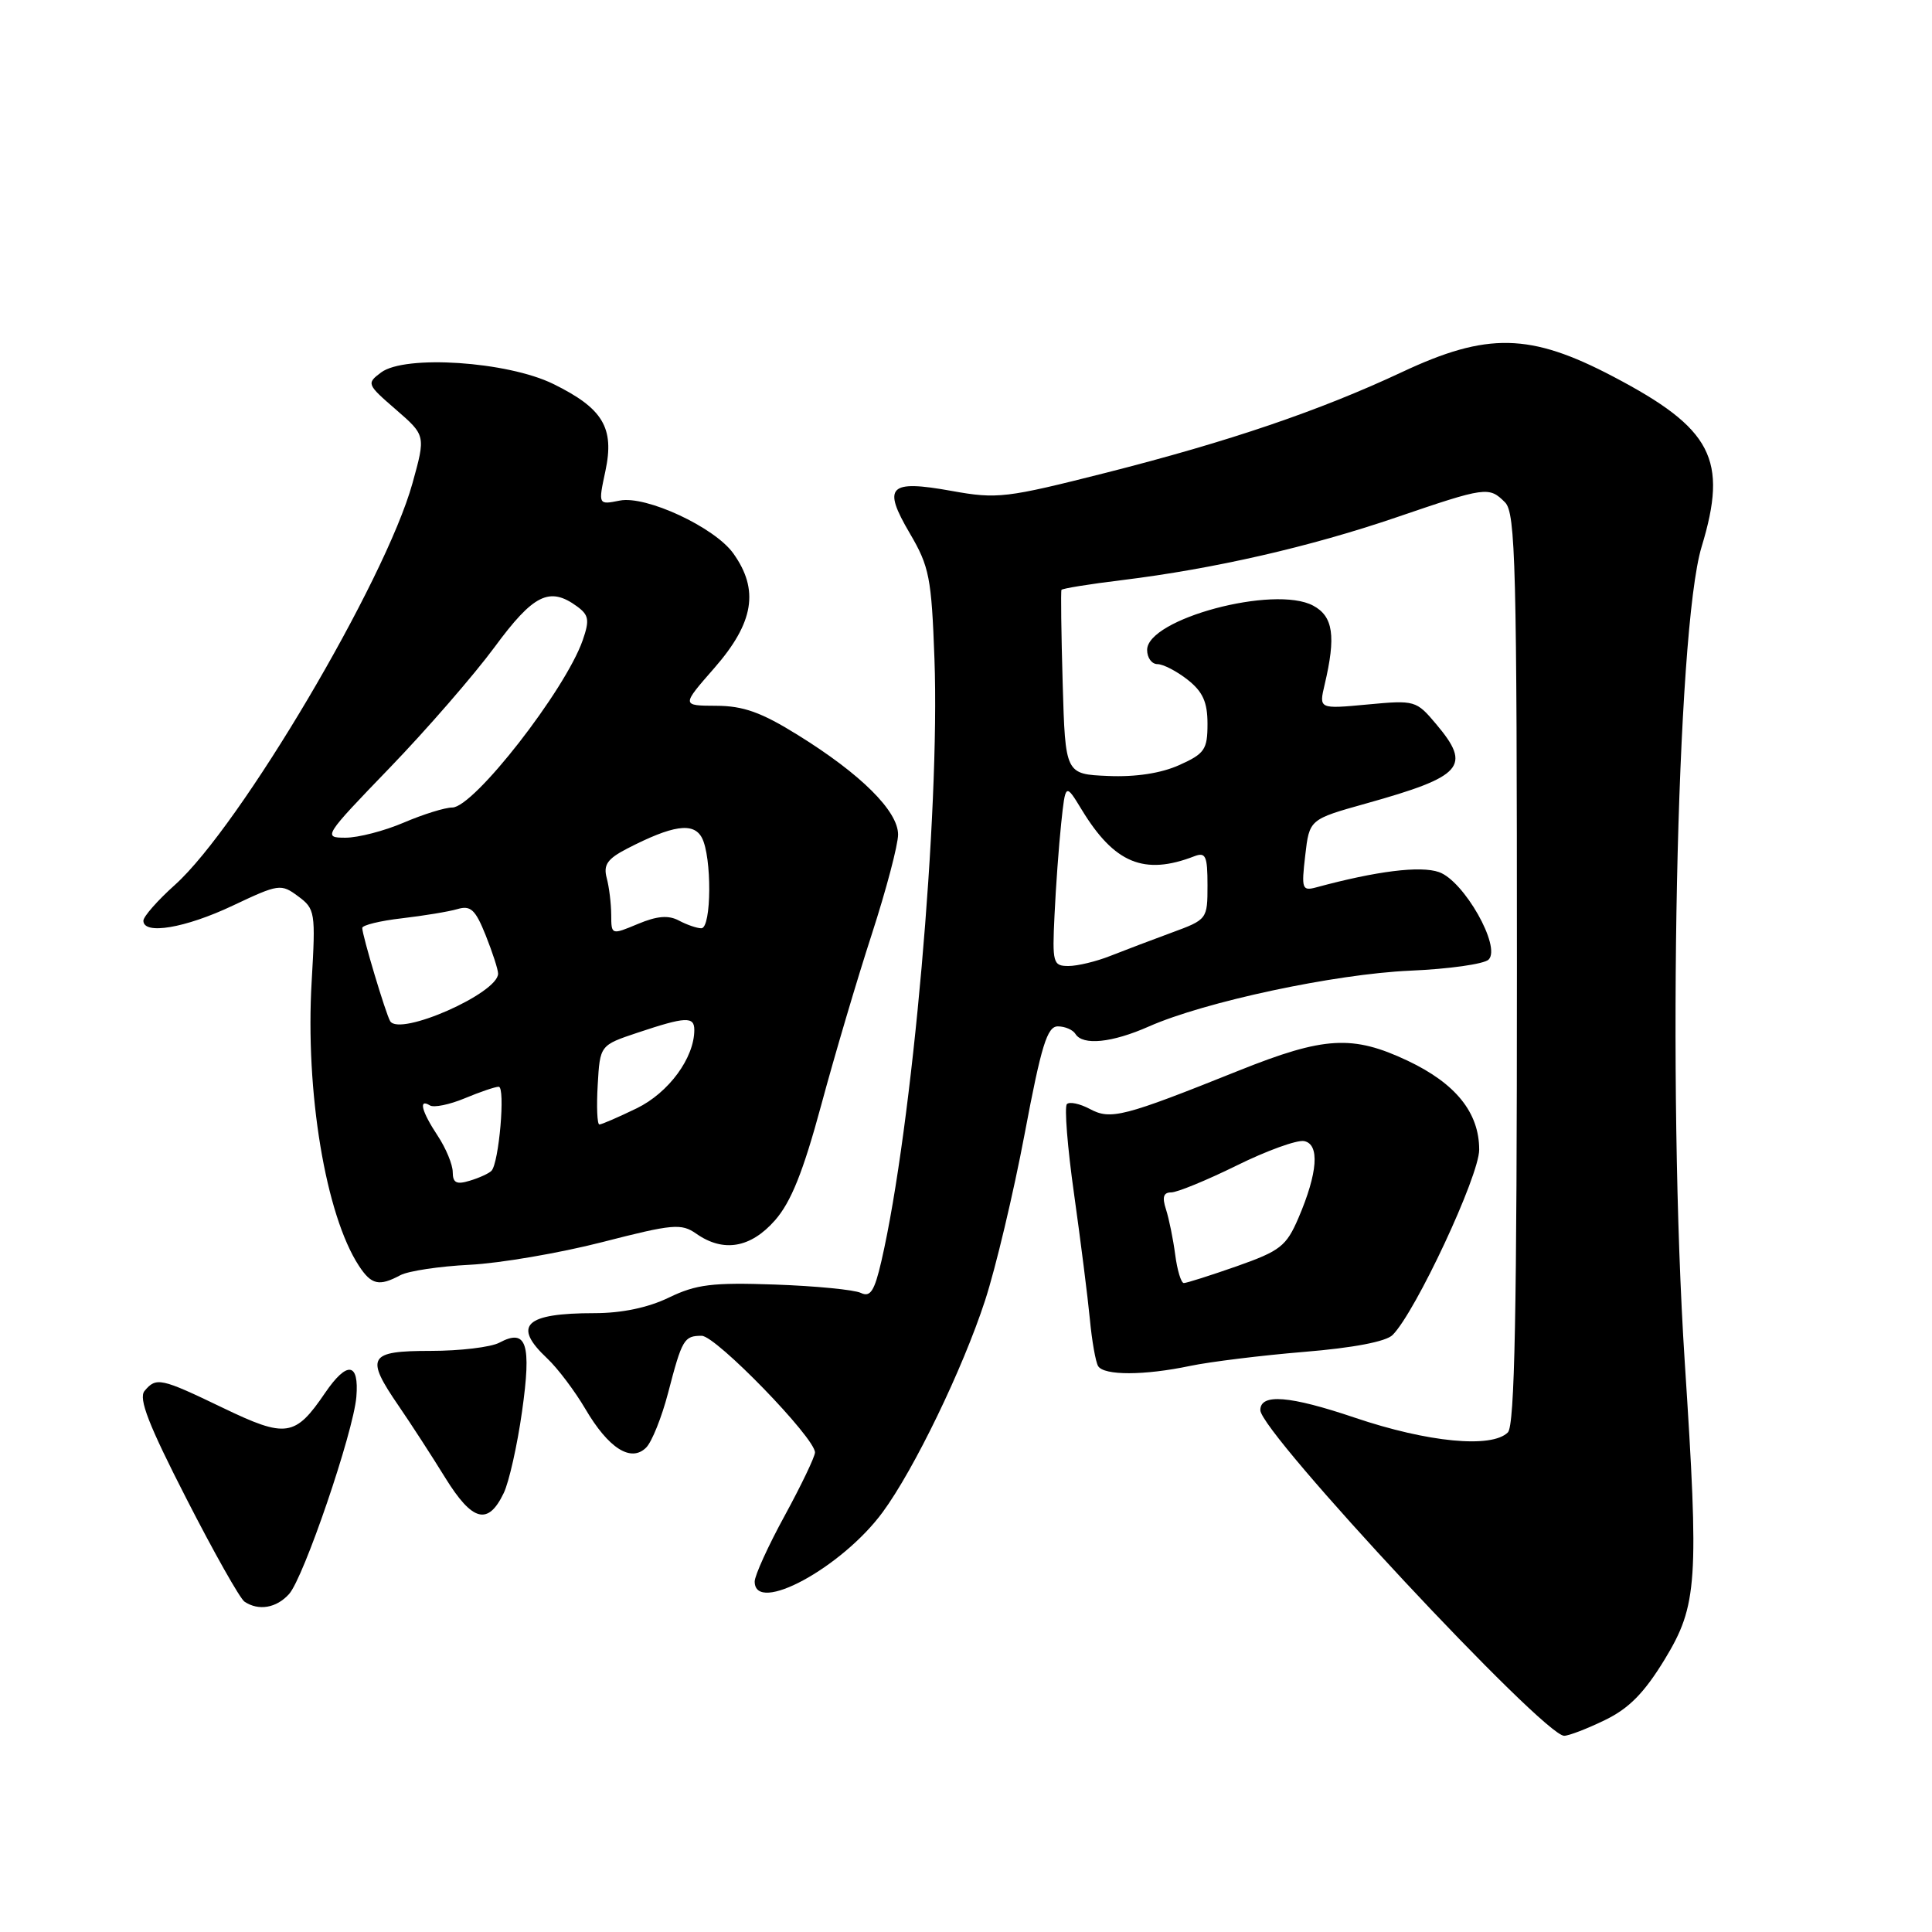 <?xml version="1.0" encoding="UTF-8" standalone="no"?>
<!DOCTYPE svg PUBLIC "-//W3C//DTD SVG 1.1//EN" "http://www.w3.org/Graphics/SVG/1.1/DTD/svg11.dtd" >
<svg xmlns="http://www.w3.org/2000/svg" xmlns:xlink="http://www.w3.org/1999/xlink" version="1.1" viewBox="0 0 256 256">
 <g >
 <path fill="currentColor"
d=" M 212.66 227.92 C 215.85 226.38 217.87 224.32 220.58 219.88 C 224.93 212.71 225.14 209.64 223.24 180.50 C 220.87 143.97 222.12 83.52 225.47 72.46 C 229.00 60.85 226.89 56.79 213.76 49.90 C 202.76 44.12 197.07 44.00 185.78 49.30 C 174.86 54.42 162.90 58.49 146.60 62.63 C 133.30 66.00 132.14 66.14 126.10 65.05 C 117.76 63.55 116.89 64.43 120.56 70.68 C 123.14 75.07 123.43 76.55 123.82 87.30 C 124.56 107.64 120.88 149.37 116.79 167.10 C 115.87 171.08 115.33 171.92 114.07 171.32 C 113.21 170.90 108.09 170.40 102.70 170.21 C 94.39 169.92 92.27 170.18 88.64 171.93 C 85.88 173.27 82.39 174.00 78.77 174.00 C 69.54 174.00 67.85 175.63 72.52 180.01 C 73.90 181.31 76.16 184.31 77.55 186.67 C 80.62 191.91 83.61 193.82 85.62 191.81 C 86.38 191.05 87.68 187.80 88.52 184.59 C 90.38 177.44 90.64 177.00 92.98 177.00 C 94.87 177.00 108.01 190.54 107.99 192.46 C 107.98 193.03 106.18 196.79 103.99 200.81 C 101.79 204.83 100.00 208.77 100.00 209.56 C 100.00 213.99 111.54 207.74 116.96 200.37 C 121.13 194.70 127.56 181.41 130.52 172.34 C 131.93 168.03 134.29 158.09 135.77 150.25 C 137.98 138.51 138.76 136.00 140.17 136.00 C 141.11 136.00 142.16 136.45 142.50 137.00 C 143.47 138.57 147.34 138.18 152.24 136.01 C 159.63 132.74 176.87 129.06 186.84 128.62 C 191.98 128.40 196.66 127.74 197.25 127.15 C 198.94 125.46 193.98 116.72 190.68 115.56 C 188.22 114.69 182.39 115.42 174.45 117.57 C 172.53 118.09 172.43 117.81 172.95 113.35 C 173.50 108.57 173.50 108.57 181.00 106.47 C 193.86 102.87 195.03 101.56 190.30 95.95 C 187.66 92.81 187.49 92.76 181.19 93.35 C 174.76 93.95 174.76 93.95 175.52 90.72 C 177.04 84.29 176.66 81.67 174.00 80.25 C 168.86 77.49 152.00 82.00 152.00 86.12 C 152.00 87.16 152.61 88.00 153.37 88.00 C 154.12 88.00 155.92 88.93 157.37 90.07 C 159.38 91.66 160.00 93.03 160.00 95.92 C 160.00 99.32 159.62 99.87 156.25 101.38 C 153.85 102.46 150.47 102.98 146.83 102.82 C 141.16 102.58 141.16 102.58 140.81 90.54 C 140.62 83.92 140.55 78.35 140.65 78.16 C 140.76 77.98 144.36 77.39 148.67 76.87 C 160.86 75.37 173.54 72.47 184.97 68.57 C 196.92 64.49 197.30 64.44 199.43 66.57 C 200.82 67.97 201.00 74.95 201.00 128.37 C 201.00 173.88 200.71 188.89 199.80 189.80 C 197.66 191.94 189.19 191.12 179.52 187.85 C 170.88 184.93 167.00 184.62 167.00 186.85 C 167.00 189.80 204.51 230.00 207.26 230.00 C 207.87 230.00 210.30 229.07 212.66 227.92 Z  M 38.30 211.22 C 40.24 209.08 46.82 189.80 47.22 185.09 C 47.60 180.50 45.99 180.30 43.08 184.56 C 39.11 190.40 37.91 190.58 29.54 186.55 C 21.29 182.58 20.70 182.45 19.15 184.31 C 18.33 185.31 19.69 188.80 24.69 198.56 C 28.33 205.68 31.80 211.83 32.40 212.23 C 34.27 213.48 36.62 213.08 38.30 211.22 Z  M 66.75 197.83 C 67.45 196.37 68.54 191.52 69.17 187.05 C 70.45 178.02 69.78 175.98 66.17 177.91 C 65.05 178.51 60.95 179.00 57.07 179.00 C 48.80 179.00 48.35 179.78 52.86 186.34 C 54.43 188.63 57.19 192.88 58.99 195.80 C 62.60 201.63 64.67 202.17 66.75 197.83 Z  M 157.70 180.99 C 160.34 180.44 167.15 179.60 172.82 179.13 C 179.30 178.60 183.66 177.77 184.53 176.89 C 187.58 173.83 196.00 155.81 196.00 152.34 C 196.00 147.43 192.89 143.57 186.54 140.56 C 179.23 137.11 175.49 137.32 164.15 141.86 C 148.84 148.00 147.17 148.43 144.40 146.94 C 143.08 146.24 141.72 145.95 141.37 146.30 C 141.02 146.65 141.44 152.01 142.32 158.22 C 143.19 164.42 144.13 171.87 144.41 174.77 C 144.68 177.67 145.18 180.49 145.51 181.02 C 146.29 182.28 151.62 182.27 157.70 180.99 Z  M 53.05 168.97 C 54.10 168.41 58.24 167.79 62.23 167.59 C 66.23 167.39 74.13 166.04 79.79 164.59 C 89.17 162.18 90.27 162.08 92.26 163.47 C 95.85 165.99 99.46 165.37 102.69 161.70 C 104.82 159.27 106.42 155.28 108.81 146.45 C 110.58 139.88 113.60 129.68 115.52 123.78 C 117.43 117.89 119.00 111.95 119.00 110.58 C 119.00 107.47 114.06 102.56 105.73 97.40 C 100.88 94.38 98.48 93.53 94.90 93.52 C 90.29 93.50 90.29 93.50 94.65 88.52 C 99.91 82.50 100.62 78.15 97.16 73.32 C 94.68 69.86 85.59 65.63 82.12 66.33 C 79.26 66.90 79.26 66.90 80.22 62.41 C 81.44 56.68 79.90 54.11 73.30 50.87 C 67.22 47.89 53.66 46.99 50.50 49.35 C 48.55 50.81 48.60 50.93 52.46 54.27 C 56.41 57.70 56.41 57.70 54.65 64.05 C 51.05 76.98 31.81 109.51 23.18 117.25 C 20.88 119.31 19.00 121.45 19.00 122.00 C 19.00 123.91 24.54 122.98 30.82 120.01 C 36.94 117.12 37.22 117.07 39.50 118.76 C 41.76 120.43 41.83 120.87 41.30 130.00 C 40.43 144.65 43.15 161.00 47.56 167.73 C 49.21 170.25 50.23 170.48 53.05 168.97 Z  M 139.73 121.25 C 139.90 117.54 140.30 112.08 140.61 109.13 C 141.18 103.75 141.18 103.75 143.34 107.30 C 147.66 114.40 151.61 116.03 158.25 113.46 C 159.76 112.88 160.00 113.41 160.00 117.31 C 160.00 121.80 159.96 121.85 155.25 123.58 C 152.64 124.54 148.98 125.93 147.13 126.66 C 145.27 127.40 142.78 128.00 141.58 128.00 C 139.53 128.00 139.42 127.61 139.73 121.25 Z  M 155.72 166.25 C 155.45 164.19 154.90 161.49 154.50 160.25 C 153.97 158.63 154.16 158.00 155.19 158.00 C 155.98 158.00 159.88 156.40 163.86 154.44 C 167.84 152.47 171.86 151.02 172.80 151.20 C 174.89 151.61 174.62 155.39 172.05 161.39 C 170.44 165.13 169.64 165.75 163.89 167.78 C 160.37 169.01 157.21 170.02 156.86 170.01 C 156.50 170.00 155.99 168.31 155.72 166.25 Z  M 59.99 155.32 C 59.99 154.32 59.09 152.15 58.00 150.50 C 55.87 147.28 55.41 145.52 56.96 146.47 C 57.48 146.80 59.56 146.37 61.58 145.53 C 63.59 144.69 65.62 144.00 66.08 144.00 C 66.99 144.00 66.12 154.11 65.12 155.14 C 64.78 155.49 63.49 156.08 62.25 156.45 C 60.49 156.99 60.00 156.74 59.99 155.32 Z  M 79.20 143.75 C 79.50 138.50 79.50 138.50 84.50 136.83 C 90.85 134.71 92.00 134.65 92.00 136.47 C 92.00 140.18 88.60 144.80 84.36 146.86 C 81.93 148.04 79.71 149.00 79.42 149.00 C 79.13 149.00 79.03 146.64 79.20 143.75 Z  M 51.70 135.31 C 51.12 134.35 48.00 123.94 48.00 122.96 C 48.00 122.59 50.36 122.01 53.25 121.68 C 56.14 121.34 59.45 120.80 60.61 120.46 C 62.37 119.94 62.99 120.52 64.36 123.94 C 65.26 126.20 66.00 128.47 66.00 129.01 C 66.00 131.61 52.95 137.37 51.70 135.31 Z  M 80.99 121.20 C 80.98 119.71 80.71 117.52 80.39 116.33 C 79.93 114.60 80.48 113.80 83.09 112.45 C 89.14 109.33 91.89 108.92 93.00 111.00 C 94.34 113.51 94.29 123.00 92.93 123.00 C 92.35 123.00 91.01 122.54 89.96 121.98 C 88.58 121.24 87.07 121.36 84.52 122.43 C 81.00 123.90 81.00 123.90 80.99 121.20 Z  M 51.63 101.75 C 56.54 96.66 62.79 89.46 65.53 85.75 C 70.69 78.74 72.82 77.69 76.46 80.35 C 78.03 81.50 78.14 82.16 77.21 84.84 C 74.90 91.45 62.78 107.00 59.93 107.00 C 58.96 107.00 56.07 107.90 53.50 109.00 C 50.93 110.10 47.46 111.00 45.77 111.00 C 42.77 111.00 42.90 110.80 51.63 101.75 Z "/>
</g>
</svg>